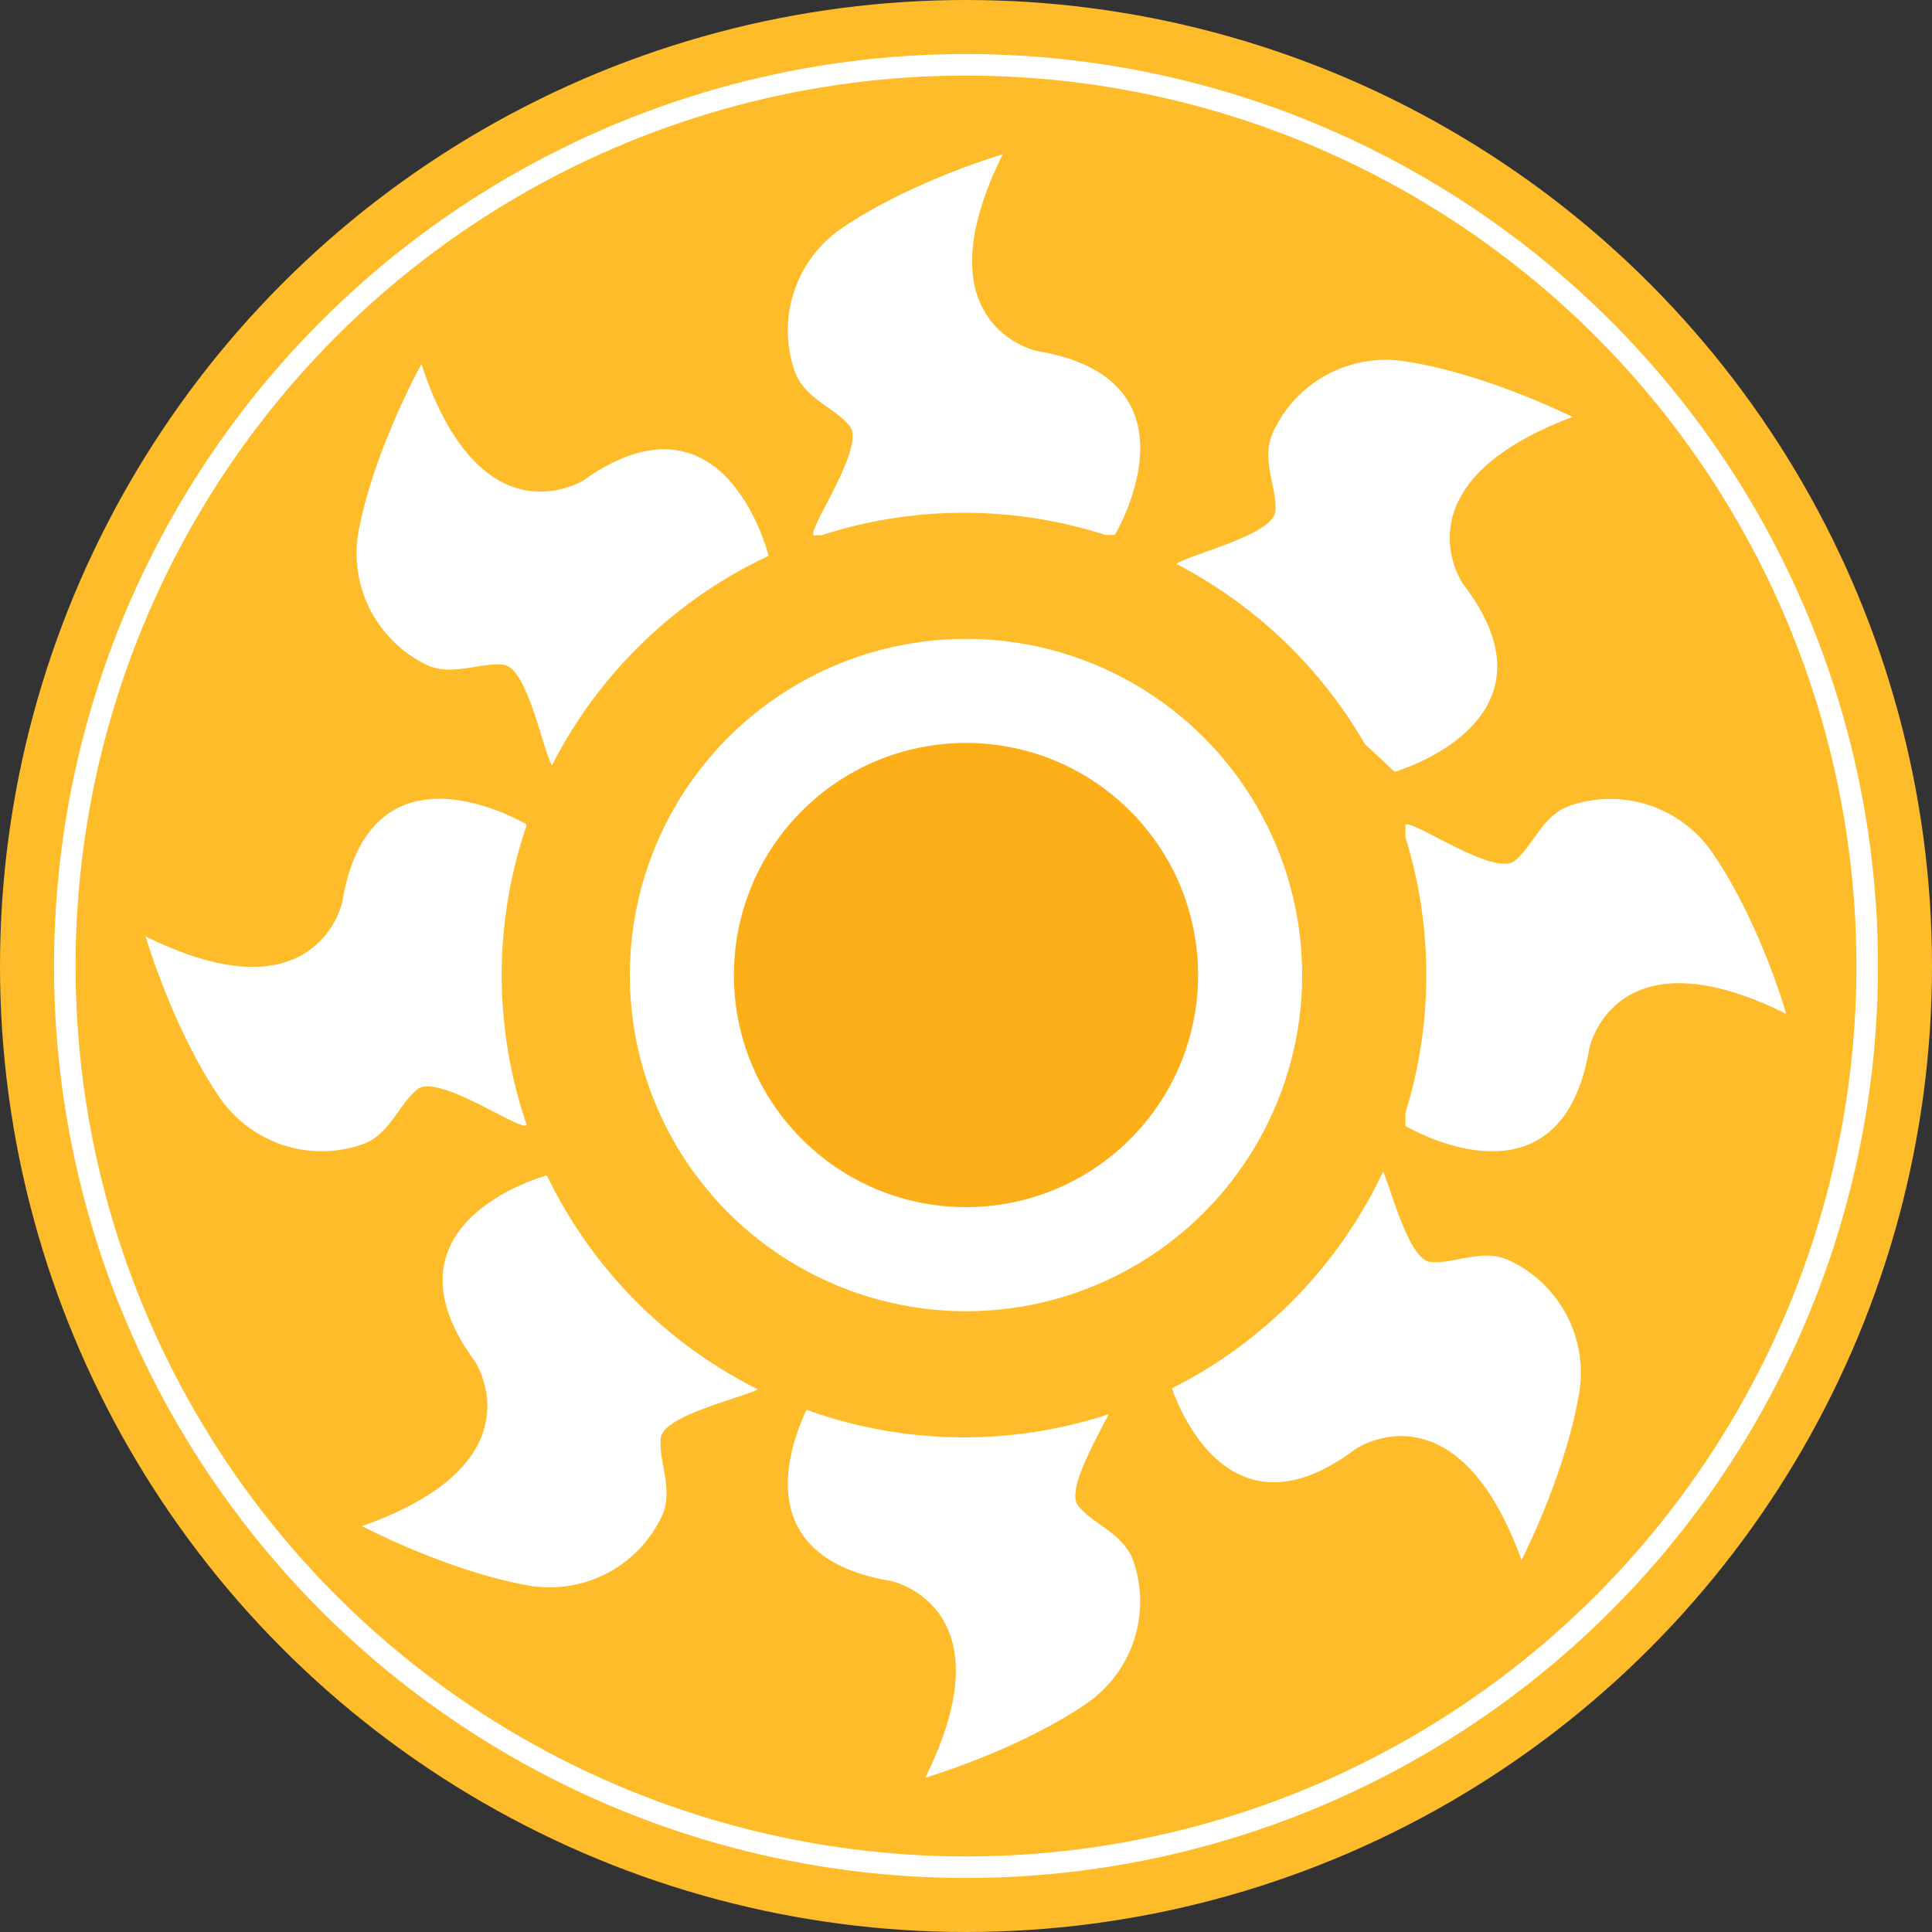 <svg xmlns="http://www.w3.org/2000/svg" viewBox="0 0 268.96 268.96"><rect x="0" y="0" width="268.96" height="268.96" fill="#333333" stroke="none"/><defs><style>.cls-1{fill:#febc2a;}.cls-2{fill:#fff;}.cls-3{fill:#fcaf19;}.cls-4{fill:none;stroke:#fff;stroke-miterlimit:10;stroke-width:3px;}</style></defs><title>Asset 1</title><g id="Layer_2" data-name="Layer 2"><g id="Layer_1-2" data-name="Layer 1"><circle class="cls-1" cx="134.48" cy="134.48" r="134.48"/><circle class="cls-2" cx="134.48" cy="135.74" r="46.8"/><circle class="cls-3" cx="134.48" cy="135.74" r="32.31"/><path class="cls-2" d="M154.06,74.47h1.14s13-21.67-10.88-25.61c0,0-16.55-3.55-4.73-27.38,0,0-12.75,3.75-22.25,10.19a17.25,17.25,0,0,0-6.71,20c1.36,3.85,5.63,5.07,7.68,7.68,2.39,3-7.06,16-4.73,15.17h.75a64.47,64.47,0,0,1,39.72,0Z"/><path class="cls-2" d="M112.26,196.31c-2.49,5.29-7.81,20.55,11.82,23.79,0,0,16.55,3.55,4.73,27.38,0,0,12.75-3.75,22.25-10.19a17.25,17.25,0,0,0,6.71-20c-1.36-3.85-5.63-5.07-7.68-7.68-1.66-2.11,2.39-9,4.24-12.73a64.52,64.52,0,0,1-42.06-.62Z"/><path class="cls-2" d="M238.51,118.89a17.25,17.25,0,0,0-20-6.71c-3.85,1.36-5.07,5.63-7.68,7.68-3,2.39-16-7.06-15.17-4.73v1.43a64.77,64.77,0,0,1,0,38.35v1.83s21.67,13,25.61-10.88c0,0,3.55-16.55,27.38-4.73C248.7,141.14,245,128.39,238.51,118.89Z"/><path class="cls-2" d="M73.25,114.93v-.19s-21.67-13-25.61,10.88c0,0-3.55,16.55-27.38,4.73,0,0,3.75,12.75,10.19,22.25a17.25,17.25,0,0,0,20,6.71c3.85-1.36,5.07-5.63,7.68-7.68,2.92-2.3,14.92,6.3,15.17,4.92a64.37,64.37,0,0,1,0-41.61Z"/><path class="cls-2" d="M190,103.57l4.16,3.88s24.26-7,9.52-26.15c0,0-9.68-13.88,15.22-23.25,0,0-11.88-6-23.22-7.73a17.25,17.25,0,0,0-18.52,10c-1.64,3.74.66,7.54.38,10.86s-12,6-13.77,7.33A64.68,64.68,0,0,1,190,103.57Z"/><path class="cls-2" d="M107,77.38c-.19-.74-6.31-24.27-25.73-10.54,0,0-14.26,9.11-22.61-16.15,0,0-6.44,11.63-8.67,22.89a17.25,17.25,0,0,0,9.26,18.91c3.67,1.79,7.56-.35,10.87.06s5.46,11.93,6.72,14A64.65,64.65,0,0,1,107,77.38Z"/><path class="cls-2" d="M76.13,163.63c-1.47.41-23.87,7.08-10,25.91,0,0,9.37,14.09-15.73,22.91,0,0,11.75,6.22,23,8.24a17.25,17.25,0,0,0,18.73-9.61c1.72-3.7-.49-7.56-.14-10.87.33-3.12,10.78-5.45,13.53-6.79A64.66,64.66,0,0,1,76.13,163.63Z"/><path class="cls-2" d="M163.14,193.28c1.78,4.91,9.1,20.86,25.59,8.43,0,0,14-9.53,23.09,15.47,0,0,6.08-11.82,8-23.14A17.25,17.25,0,0,0,210,175.42c-3.72-1.67-7.55.58-10.86.26-2.86-.27-5.16-9-6.58-12.61A64.65,64.65,0,0,1,163.14,193.28Z"/><circle class="cls-4" cx="134.48" cy="134.48" r="125.46"/></g></g></svg>